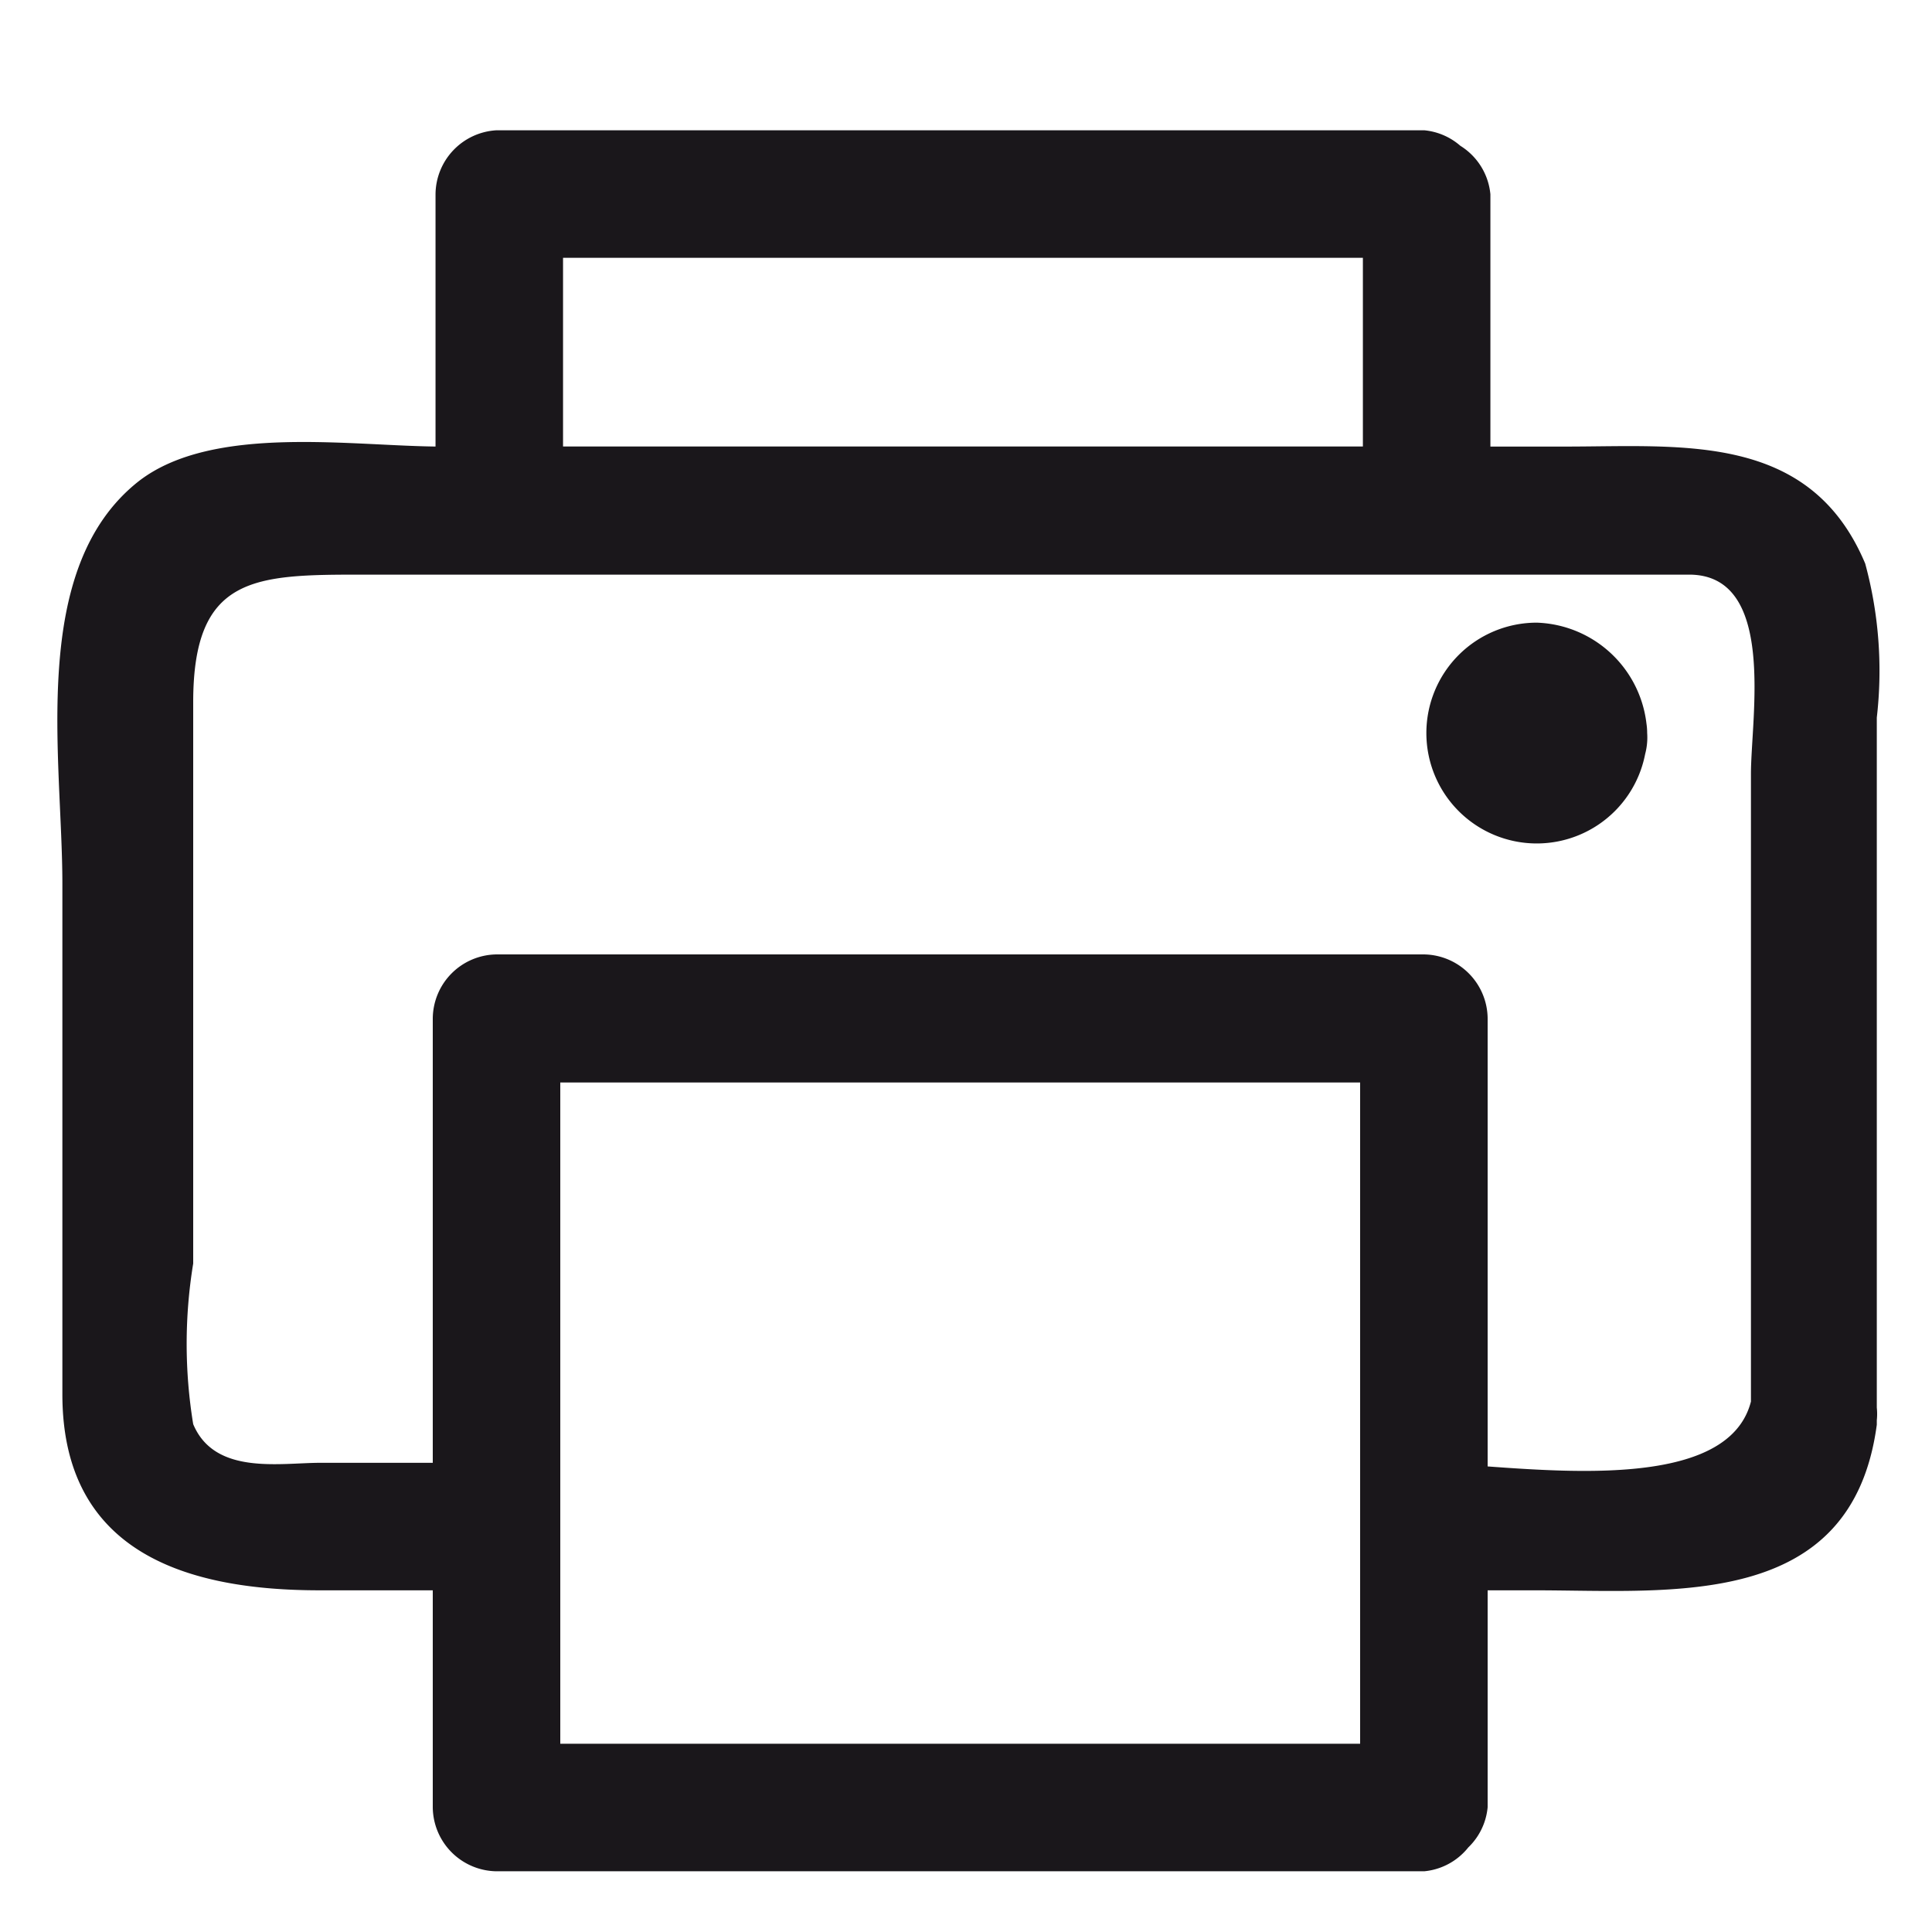 <svg id="Layer_1" data-name="Layer 1" xmlns="http://www.w3.org/2000/svg" viewBox="0 0 35 35"><defs><style>.cls-1{fill:#1a171b;}</style></defs><title>Artboard 1</title><path class="cls-1" d="M33.79,10.21c-1-2.38-3.31-2.12-5.43-2.12H8c-1.59,0-4.14-.42-5.49.63-2,1.58-1.38,5-1.38,7.29v9.25c0,2.89,2.29,3.55,4.66,3.55H9V26.5H5.81c-.74,0-1.92.23-2.31-.7a9,9,0,0,1,0-2.91V12.72c0-2.3,1.12-2.31,3.08-2.31H30.6c1.59,0,1.12,2.59,1.12,3.61V25.39c-.47,1.84-4.44,1.12-5.92,1.11v2.31h2c2.49,0,5.75.37,6.2-3,0,0,0-.05,0-.08a1.09,1.09,0,0,0,0-.23V13A7.41,7.41,0,0,0,33.79,10.21Z"/><path class="cls-1" d="M25.8,31.59H9l1.15,1.16V18.45L9,19.61H25.8l-1.16-1.15V32.74a1.16,1.16,0,0,0,2.31,0V18.45a1.17,1.17,0,0,0-1.16-1.16H9a1.17,1.17,0,0,0-1.16,1.16V32.74A1.17,1.17,0,0,0,9,33.9H25.8A1.16,1.16,0,0,0,25.8,31.59Z"/><path class="cls-1" d="M25.8,2.36H9A1.17,1.17,0,0,0,7.89,3.52V9.25A1.17,1.17,0,0,0,9,10.4H25.8A1.17,1.17,0,0,0,27,9.25V3.52a1.16,1.16,0,0,0-2.31,0V9.25L25.8,8.09H9L10.2,9.25V3.52L9,4.67H25.8A1.16,1.16,0,0,0,25.8,2.36Z"/><circle class="cls-1" cx="27.82" cy="13.28" r="0.87"/><path class="cls-1" d="M29.84,13.28a2.07,2.07,0,0,0-2-2,2,2,0,1,0,2,2,1.16,1.16,0,0,0-1.15-1.16,1.17,1.17,0,0,0-1.16,1.16c0-.15,0-.16,0,0a.35.35,0,0,1,.12-.2c-.09.09-.08.08,0,0l.11,0c-.13,0-.12,0,0,0a.29.29,0,1,1-.29.29,1.17,1.17,0,0,0,1.16,1.15A1.16,1.16,0,0,0,29.84,13.28Z"/></svg>